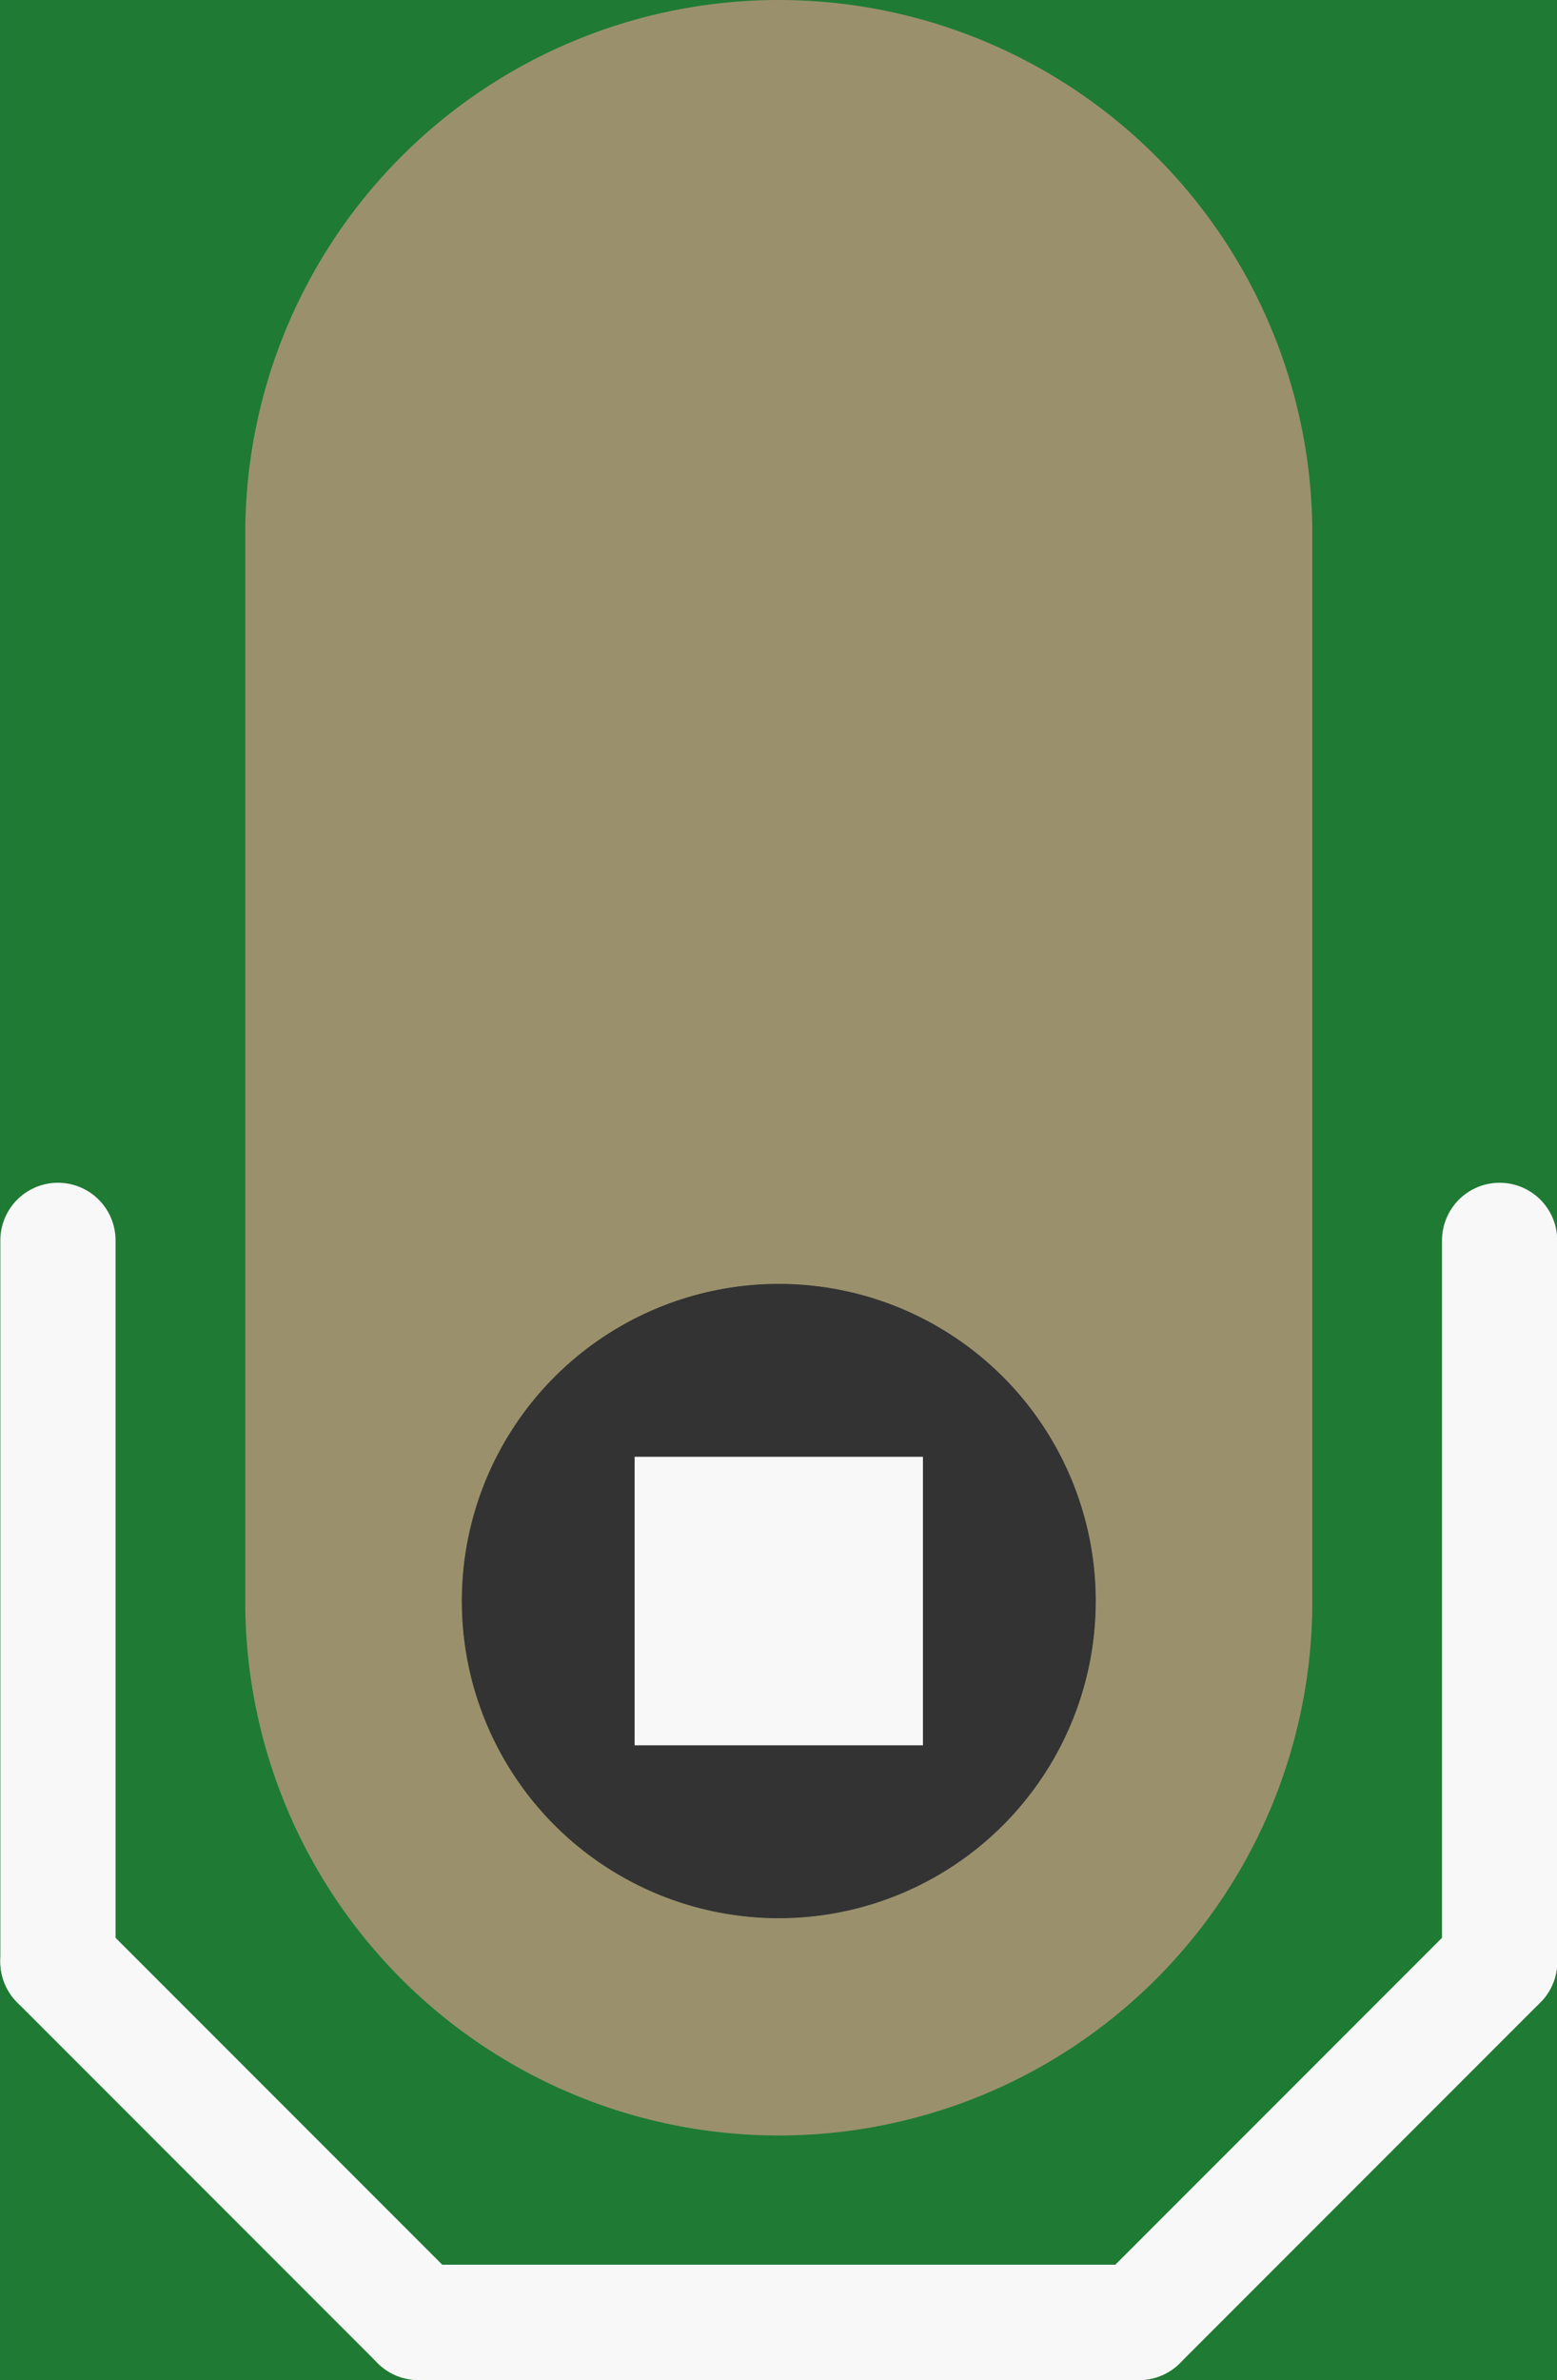 <?xml version='1.0' encoding='UTF-8' standalone='no'?>
<!-- Created with Fritzing (http://www.fritzing.org/) -->
<svg xmlns:svg='http://www.w3.org/2000/svg' xmlns='http://www.w3.org/2000/svg' version='1.2' baseProfile='tiny' x='0in' y='0in' width='0.108in' height='0.165in' viewBox='0 0 2.743 4.191' >
<rect x="0" y="0" width="2.743" height="4.191" fill="#333333" stroke="none"/>
<g id='breadboard'>
<path fill='#1F7A34' stroke='none' stroke-width='0' d='M0,0l2.743,0 0,4.191 -2.743,0 0,-4.191z
M0.813,2.819a0.559,0.559 0 1 0 1.118,0 0.559,0.559 0 1 0 -1.118,0z
'/>
<circle id='connector0pin' connectorname='1' cx='1.372' cy='2.819' r='0.749' stroke='#9A916C' stroke-width='0.381' fill='none' />
<path stroke='none' stroke-width='0' d='m1.372,0a0.94,0.94 0 0 1 0.94,0.94l0,1.88a0.94,0.94 0 0 1 -0.94,0.94l-0,0a0.94,0.94 0 0 1 -0.94,-0.94l0,-1.88a0.94,0.94 0 0 1 0.94,-0.94l0,0zM0.813,2.819a0.559,0.559 0 1 0 1.118,0 0.559,0.559 0 1 0 -1.118,0z
' fill='#9A916C' />
<line x1='0.102' y1='2.184' x2='0.102' y2='3.454' stroke='#f8f8f8' stroke-width='0.203' stroke-linecap='round'/>
<line x1='0.102' y1='3.454' x2='0.737' y2='4.089' stroke='#f8f8f8' stroke-width='0.203' stroke-linecap='round'/>
<line x1='0.737' y1='4.089' x2='2.007' y2='4.089' stroke='#f8f8f8' stroke-width='0.203' stroke-linecap='round'/>
<line x1='2.007' y1='4.089' x2='2.642' y2='3.454' stroke='#f8f8f8' stroke-width='0.203' stroke-linecap='round'/>
<line x1='2.642' y1='3.454' x2='2.642' y2='2.184' stroke='#f8f8f8' stroke-width='0.203' stroke-linecap='round'/>
<rect x='1.118' y='2.565' width='0.508' height='0.508' stroke='none' stroke-width='0' fill='#f8f8f8' stroke-linecap='round'/>
</g>
</svg>